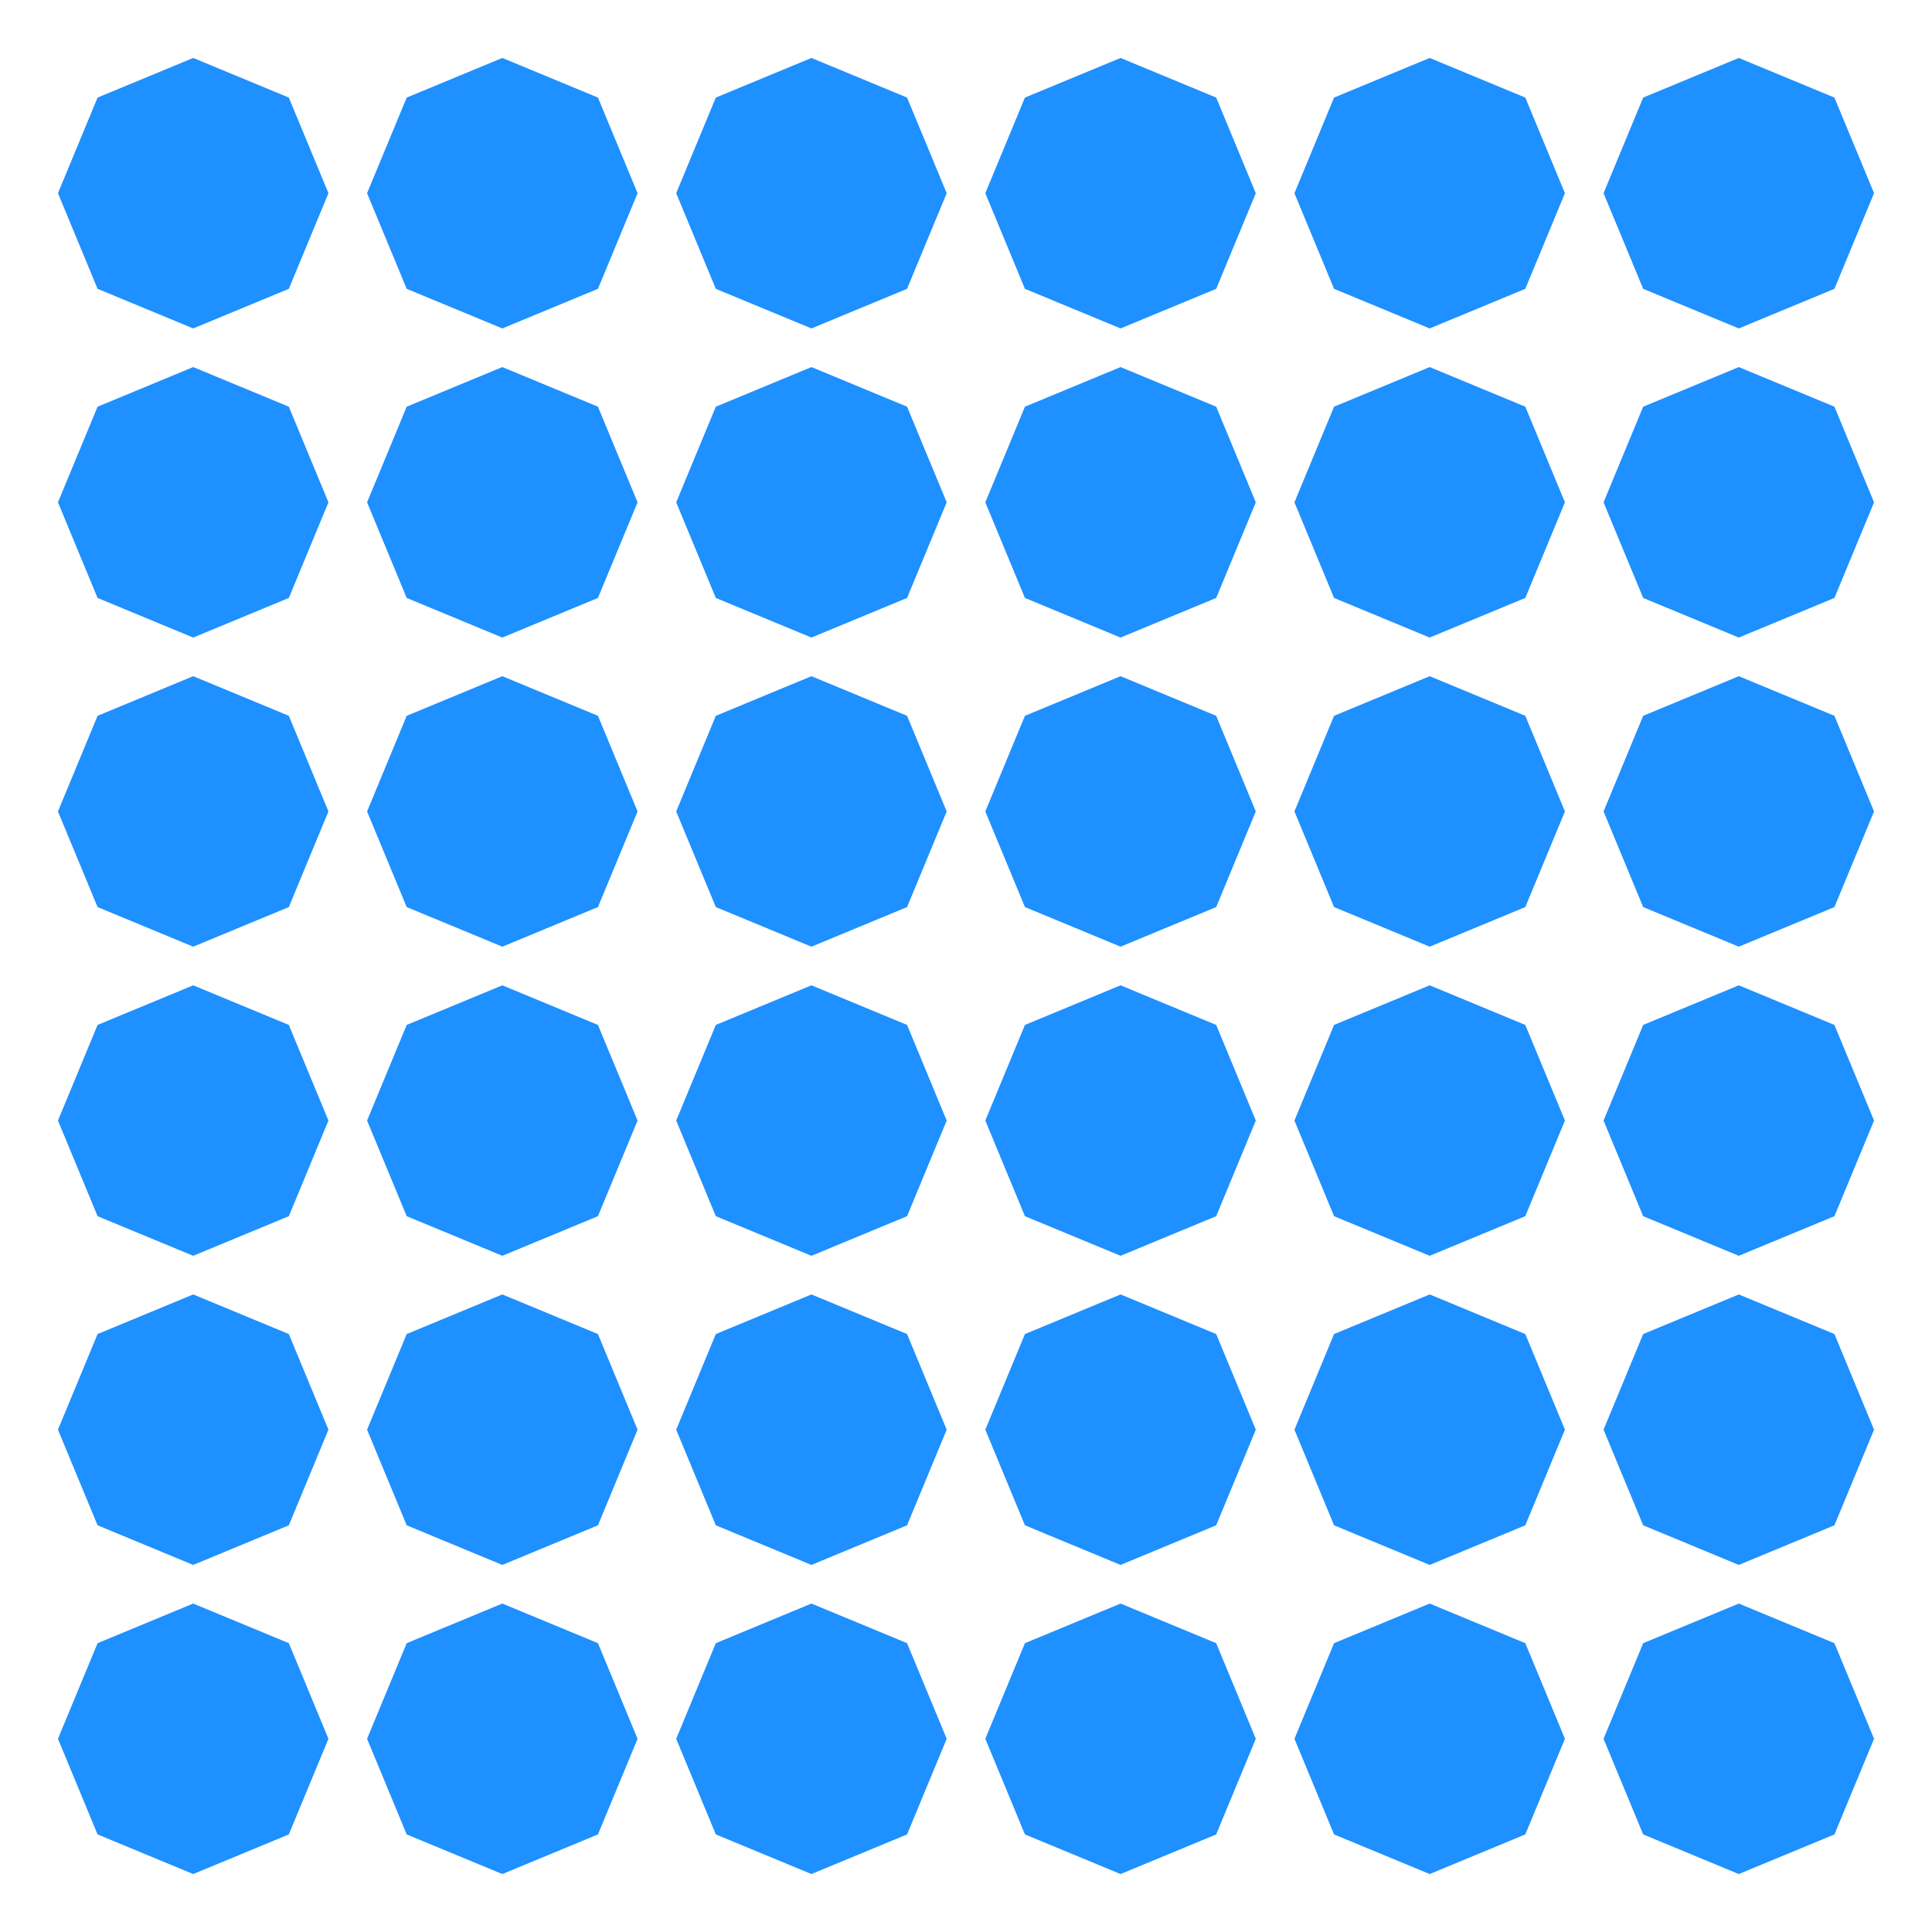 <?xml version="1.0" encoding="utf-8" ?>
<svg xmlns="http://www.w3.org/2000/svg" xmlns:ev="http://www.w3.org/2001/xml-events" xmlns:xlink="http://www.w3.org/1999/xlink" baseProfile="full" height="250" version="1.1" width="250">
  <defs/>
  <g transform=" rotate(0, 125, 125)">
    <rect fill="white" height="250" width="250" x="0" y="0"/>
    <polygon fill="dodgerblue" opacity="1" points="25,7.5 12.626,12.626 7.5,25 12.626,37.374 25,42.5 37.374,37.374 42.5,25 37.374,12.626" stroke-width="0" transform=" rotate(0, 25, 25)"/>
    <polygon fill="dodgerblue" opacity="1" points="65.0,7.5 52.626,12.626 47.5,25 52.626,37.374 65.0,42.5 77.374,37.374 82.5,25 77.374,12.626" stroke-width="0" transform=" rotate(0, 65, 25)"/>
    <polygon fill="dodgerblue" opacity="1" points="105.0,7.5 92.626,12.626 87.5,25 92.626,37.374 105.0,42.5 117.374,37.374 122.5,25 117.374,12.626" stroke-width="0" transform=" rotate(0, 105, 25)"/>
    <polygon fill="dodgerblue" opacity="1" points="145.0,7.5 132.626,12.626 127.5,25 132.626,37.374 145.0,42.5 157.374,37.374 162.5,25 157.374,12.626" stroke-width="0" transform=" rotate(0, 145, 25)"/>
    <polygon fill="dodgerblue" opacity="1" points="185.0,7.5 172.626,12.626 167.5,25 172.626,37.374 185.0,42.5 197.374,37.374 202.5,25 197.374,12.626" stroke-width="0" transform=" rotate(0, 185, 25)"/>
    <polygon fill="dodgerblue" opacity="1" points="225.0,7.5 212.626,12.626 207.5,25 212.626,37.374 225.0,42.5 237.374,37.374 242.5,25 237.374,12.626" stroke-width="0" transform=" rotate(0, 225, 25)"/>
    <polygon fill="dodgerblue" opacity="1" points="25,47.5 12.626,52.626 7.5,65.0 12.626,77.374 25,82.5 37.374,77.374 42.5,65.0 37.374,52.626" stroke-width="0" transform=" rotate(0, 25, 65)"/>
    <polygon fill="dodgerblue" opacity="1" points="65.0,47.5 52.626,52.626 47.5,65.0 52.626,77.374 65.0,82.5 77.374,77.374 82.5,65.0 77.374,52.626" stroke-width="0" transform=" rotate(0, 65, 65)"/>
    <polygon fill="dodgerblue" opacity="1" points="105.0,47.5 92.626,52.626 87.5,65.0 92.626,77.374 105.0,82.5 117.374,77.374 122.5,65.0 117.374,52.626" stroke-width="0" transform=" rotate(0, 105, 65)"/>
    <polygon fill="dodgerblue" opacity="1" points="145.0,47.5 132.626,52.626 127.5,65.0 132.626,77.374 145.0,82.5 157.374,77.374 162.5,65.0 157.374,52.626" stroke-width="0" transform=" rotate(0, 145, 65)"/>
    <polygon fill="dodgerblue" opacity="1" points="185.0,47.5 172.626,52.626 167.5,65.0 172.626,77.374 185.0,82.5 197.374,77.374 202.5,65.0 197.374,52.626" stroke-width="0" transform=" rotate(0, 185, 65)"/>
    <polygon fill="dodgerblue" opacity="1" points="225.0,47.5 212.626,52.626 207.5,65.0 212.626,77.374 225.0,82.5 237.374,77.374 242.5,65.0 237.374,52.626" stroke-width="0" transform=" rotate(0, 225, 65)"/>
    <polygon fill="dodgerblue" opacity="1" points="25,87.5 12.626,92.626 7.5,105.0 12.626,117.374 25,122.5 37.374,117.374 42.5,105.0 37.374,92.626" stroke-width="0" transform=" rotate(0, 25, 105)"/>
    <polygon fill="dodgerblue" opacity="1" points="65.0,87.5 52.626,92.626 47.5,105.0 52.626,117.374 65.0,122.5 77.374,117.374 82.5,105.0 77.374,92.626" stroke-width="0" transform=" rotate(0, 65, 105)"/>
    <polygon fill="dodgerblue" opacity="1" points="105.0,87.5 92.626,92.626 87.5,105.0 92.626,117.374 105.0,122.5 117.374,117.374 122.5,105.0 117.374,92.626" stroke-width="0" transform=" rotate(0, 105, 105)"/>
    <polygon fill="dodgerblue" opacity="1" points="145.0,87.5 132.626,92.626 127.5,105.0 132.626,117.374 145.0,122.5 157.374,117.374 162.5,105.0 157.374,92.626" stroke-width="0" transform=" rotate(0, 145, 105)"/>
    <polygon fill="dodgerblue" opacity="1" points="185.0,87.5 172.626,92.626 167.5,105.0 172.626,117.374 185.0,122.5 197.374,117.374 202.5,105.0 197.374,92.626" stroke-width="0" transform=" rotate(0, 185, 105)"/>
    <polygon fill="dodgerblue" opacity="1" points="225.0,87.5 212.626,92.626 207.5,105.0 212.626,117.374 225.0,122.5 237.374,117.374 242.5,105.0 237.374,92.626" stroke-width="0" transform=" rotate(0, 225, 105)"/>
    <polygon fill="dodgerblue" opacity="1" points="25,127.5 12.626,132.626 7.5,145.0 12.626,157.374 25,162.5 37.374,157.374 42.5,145.0 37.374,132.626" stroke-width="0" transform=" rotate(0, 25, 145)"/>
    <polygon fill="dodgerblue" opacity="1" points="65.0,127.5 52.626,132.626 47.5,145.0 52.626,157.374 65.0,162.5 77.374,157.374 82.5,145.0 77.374,132.626" stroke-width="0" transform=" rotate(0, 65, 145)"/>
    <polygon fill="dodgerblue" opacity="1" points="105.0,127.5 92.626,132.626 87.5,145.0 92.626,157.374 105.0,162.5 117.374,157.374 122.5,145.0 117.374,132.626" stroke-width="0" transform=" rotate(0, 105, 145)"/>
    <polygon fill="dodgerblue" opacity="1" points="145.0,127.5 132.626,132.626 127.5,145.0 132.626,157.374 145.0,162.5 157.374,157.374 162.5,145.0 157.374,132.626" stroke-width="0" transform=" rotate(0, 145, 145)"/>
    <polygon fill="dodgerblue" opacity="1" points="185.0,127.5 172.626,132.626 167.5,145.0 172.626,157.374 185.0,162.5 197.374,157.374 202.5,145.0 197.374,132.626" stroke-width="0" transform=" rotate(0, 185, 145)"/>
    <polygon fill="dodgerblue" opacity="1" points="225.0,127.5 212.626,132.626 207.5,145.0 212.626,157.374 225.0,162.5 237.374,157.374 242.5,145.0 237.374,132.626" stroke-width="0" transform=" rotate(0, 225, 145)"/>
    <polygon fill="dodgerblue" opacity="1" points="25,167.5 12.626,172.626 7.5,185.0 12.626,197.374 25,202.5 37.374,197.374 42.5,185.0 37.374,172.626" stroke-width="0" transform=" rotate(0, 25, 185)"/>
    <polygon fill="dodgerblue" opacity="1" points="65.0,167.5 52.626,172.626 47.5,185.0 52.626,197.374 65.0,202.5 77.374,197.374 82.5,185.0 77.374,172.626" stroke-width="0" transform=" rotate(0, 65, 185)"/>
    <polygon fill="dodgerblue" opacity="1" points="105.0,167.5 92.626,172.626 87.5,185.0 92.626,197.374 105.0,202.5 117.374,197.374 122.5,185.0 117.374,172.626" stroke-width="0" transform=" rotate(0, 105, 185)"/>
    <polygon fill="dodgerblue" opacity="1" points="145.0,167.5 132.626,172.626 127.5,185.0 132.626,197.374 145.0,202.5 157.374,197.374 162.5,185.0 157.374,172.626" stroke-width="0" transform=" rotate(0, 145, 185)"/>
    <polygon fill="dodgerblue" opacity="1" points="185.0,167.5 172.626,172.626 167.5,185.0 172.626,197.374 185.0,202.5 197.374,197.374 202.5,185.0 197.374,172.626" stroke-width="0" transform=" rotate(0, 185, 185)"/>
    <polygon fill="dodgerblue" opacity="1" points="225.0,167.5 212.626,172.626 207.5,185.0 212.626,197.374 225.0,202.5 237.374,197.374 242.5,185.0 237.374,172.626" stroke-width="0" transform=" rotate(0, 225, 185)"/>
    <polygon fill="dodgerblue" opacity="1" points="25,207.5 12.626,212.626 7.5,225.0 12.626,237.374 25,242.5 37.374,237.374 42.5,225.0 37.374,212.626" stroke-width="0" transform=" rotate(0, 25, 225)"/>
    <polygon fill="dodgerblue" opacity="1" points="65.0,207.5 52.626,212.626 47.5,225.0 52.626,237.374 65.0,242.5 77.374,237.374 82.5,225.0 77.374,212.626" stroke-width="0" transform=" rotate(0, 65, 225)"/>
    <polygon fill="dodgerblue" opacity="1" points="105.0,207.5 92.626,212.626 87.5,225.0 92.626,237.374 105.0,242.5 117.374,237.374 122.5,225.0 117.374,212.626" stroke-width="0" transform=" rotate(0, 105, 225)"/>
    <polygon fill="dodgerblue" opacity="1" points="145.0,207.5 132.626,212.626 127.5,225.0 132.626,237.374 145.0,242.5 157.374,237.374 162.5,225.0 157.374,212.626" stroke-width="0" transform=" rotate(0, 145, 225)"/>
    <polygon fill="dodgerblue" opacity="1" points="185.0,207.5 172.626,212.626 167.5,225.0 172.626,237.374 185.0,242.5 197.374,237.374 202.5,225.0 197.374,212.626" stroke-width="0" transform=" rotate(0, 185, 225)"/>
    <polygon fill="dodgerblue" opacity="1" points="225.0,207.5 212.626,212.626 207.5,225.0 212.626,237.374 225.0,242.5 237.374,237.374 242.5,225.0 237.374,212.626" stroke-width="0" transform=" rotate(0, 225, 225)"/>
  </g>
</svg>
